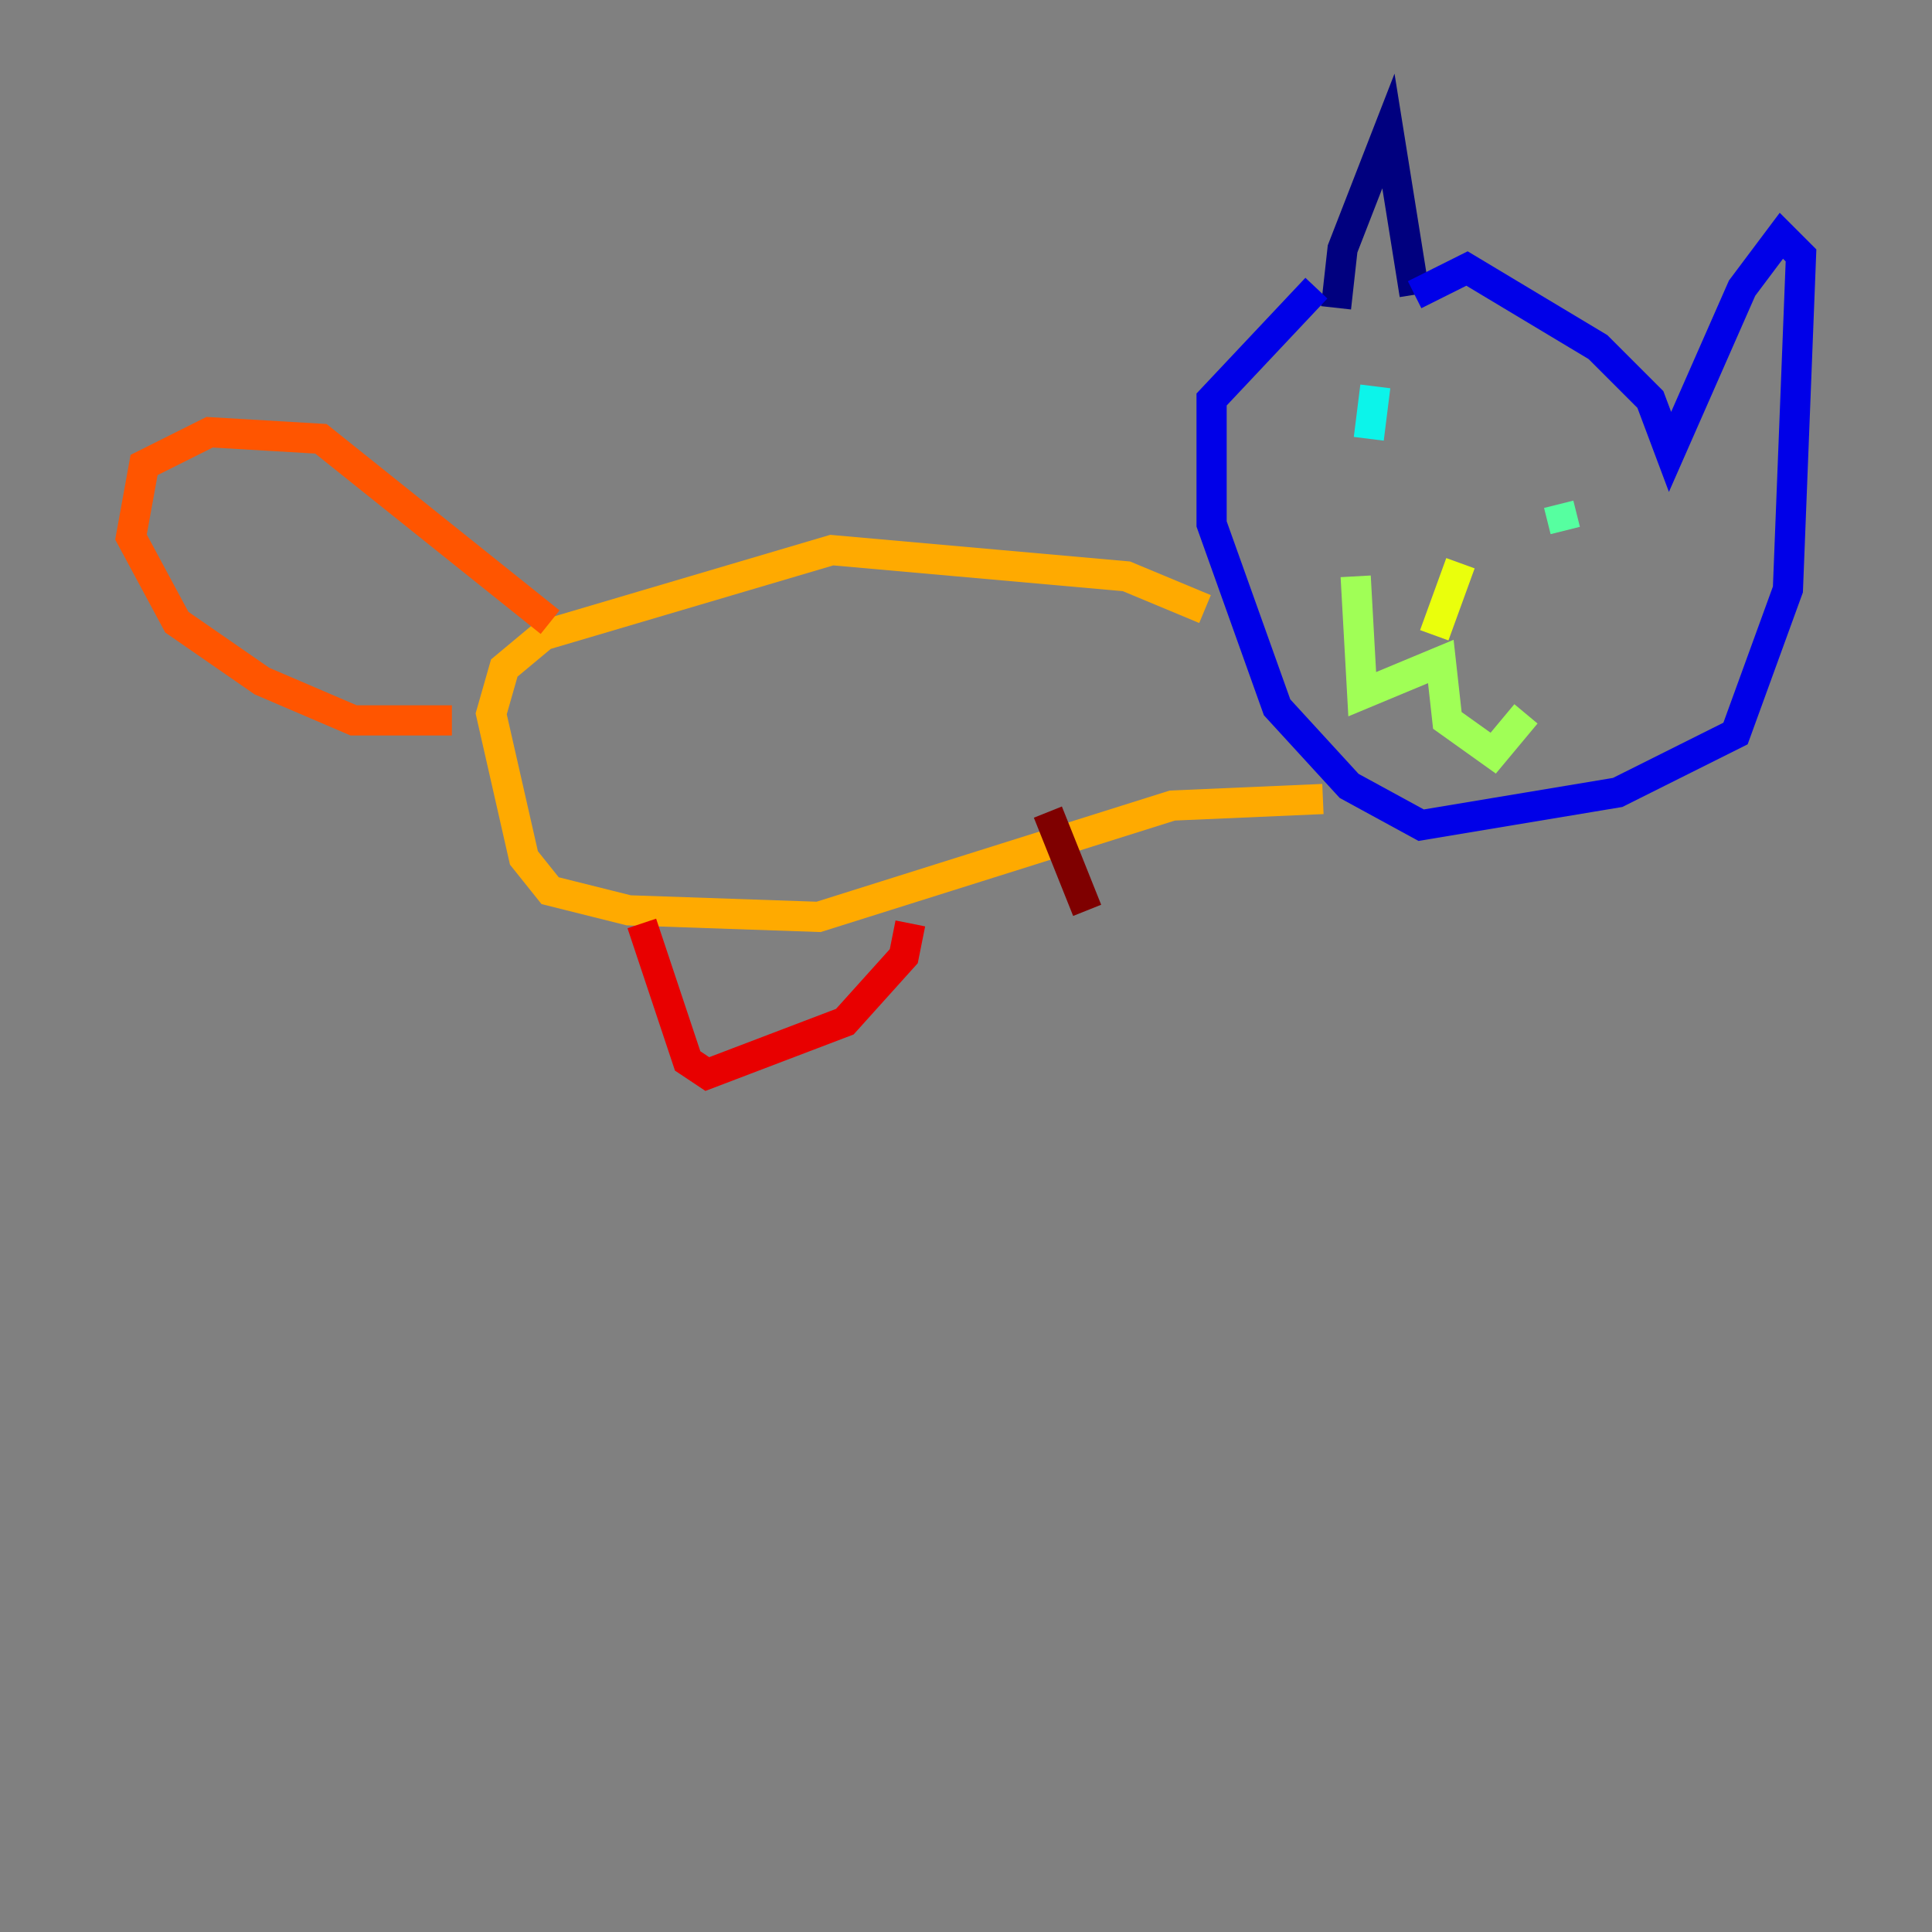 <?xml version="1.0" encoding="utf-8" ?>
<svg baseProfile="tiny" height="128" version="1.2" viewBox="0,0,128,128" width="128" xmlns="http://www.w3.org/2000/svg" xmlns:ev="http://www.w3.org/2001/xml-events" xmlns:xlink="http://www.w3.org/1999/xlink"><rect x="0" y="0" width="128" height="128" fill="#808080" stroke="none"/><defs /><polyline fill="none" points="88.515,20.393 88.949,16.488 91.986,8.678 93.722,19.525" stroke="#00007f" stroke-width="2" /><polyline fill="none" points="93.722,19.525 97.193,17.79 105.871,22.997 109.342,26.468 110.644,29.939 115.417,19.091 118.02,15.62 119.322,16.922 118.454,39.051 114.983,48.597 107.173,52.502 94.156,54.671 89.383,52.068 84.61,46.861 80.271,34.712 80.271,26.468 87.214,19.091" stroke="#0000e8" stroke-width="2" /><polyline fill="none" points="90.685,29.071 90.685,29.071" stroke="#0038ff" stroke-width="2" /><polyline fill="none" points="90.685,29.071 90.685,29.071" stroke="#0094ff" stroke-width="2" /><polyline fill="none" points="91.119,25.6 90.685,29.071" stroke="#0cf4ea" stroke-width="2" /><polyline fill="none" points="103.268,33.41 103.702,35.146" stroke="#56ffa0" stroke-width="2" /><polyline fill="none" points="89.817,38.183 90.251,45.993 95.458,43.824 95.891,47.729 98.929,49.898 101.098,47.295" stroke="#a0ff56" stroke-width="2" /><polyline fill="none" points="95.024,42.088 96.759,37.315" stroke="#eaff0c" stroke-width="2" /><polyline fill="none" points="79.837,40.352 74.63,38.183 55.105,36.447 36.014,42.088 33.41,44.258 32.542,47.295 34.712,56.841 36.447,59.01 41.654,60.312 54.237,60.746 77.668,53.37 87.647,52.936" stroke="#ffaa00" stroke-width="2" /><polyline fill="none" points="36.447,41.22 21.261,29.071 13.885,28.637 9.546,30.807 8.678,35.58 11.715,41.22 17.356,45.125 23.43,47.729 29.939,47.729" stroke="#ff5500" stroke-width="2" /><polyline fill="none" points="42.522,61.18 45.559,70.291 46.861,71.159 55.973,67.688 59.878,63.349 60.312,61.18" stroke="#e80000" stroke-width="2" /><polyline fill="none" points="69.424,53.803 72.027,60.312" stroke="#7f0000" stroke-width="2" /></svg>